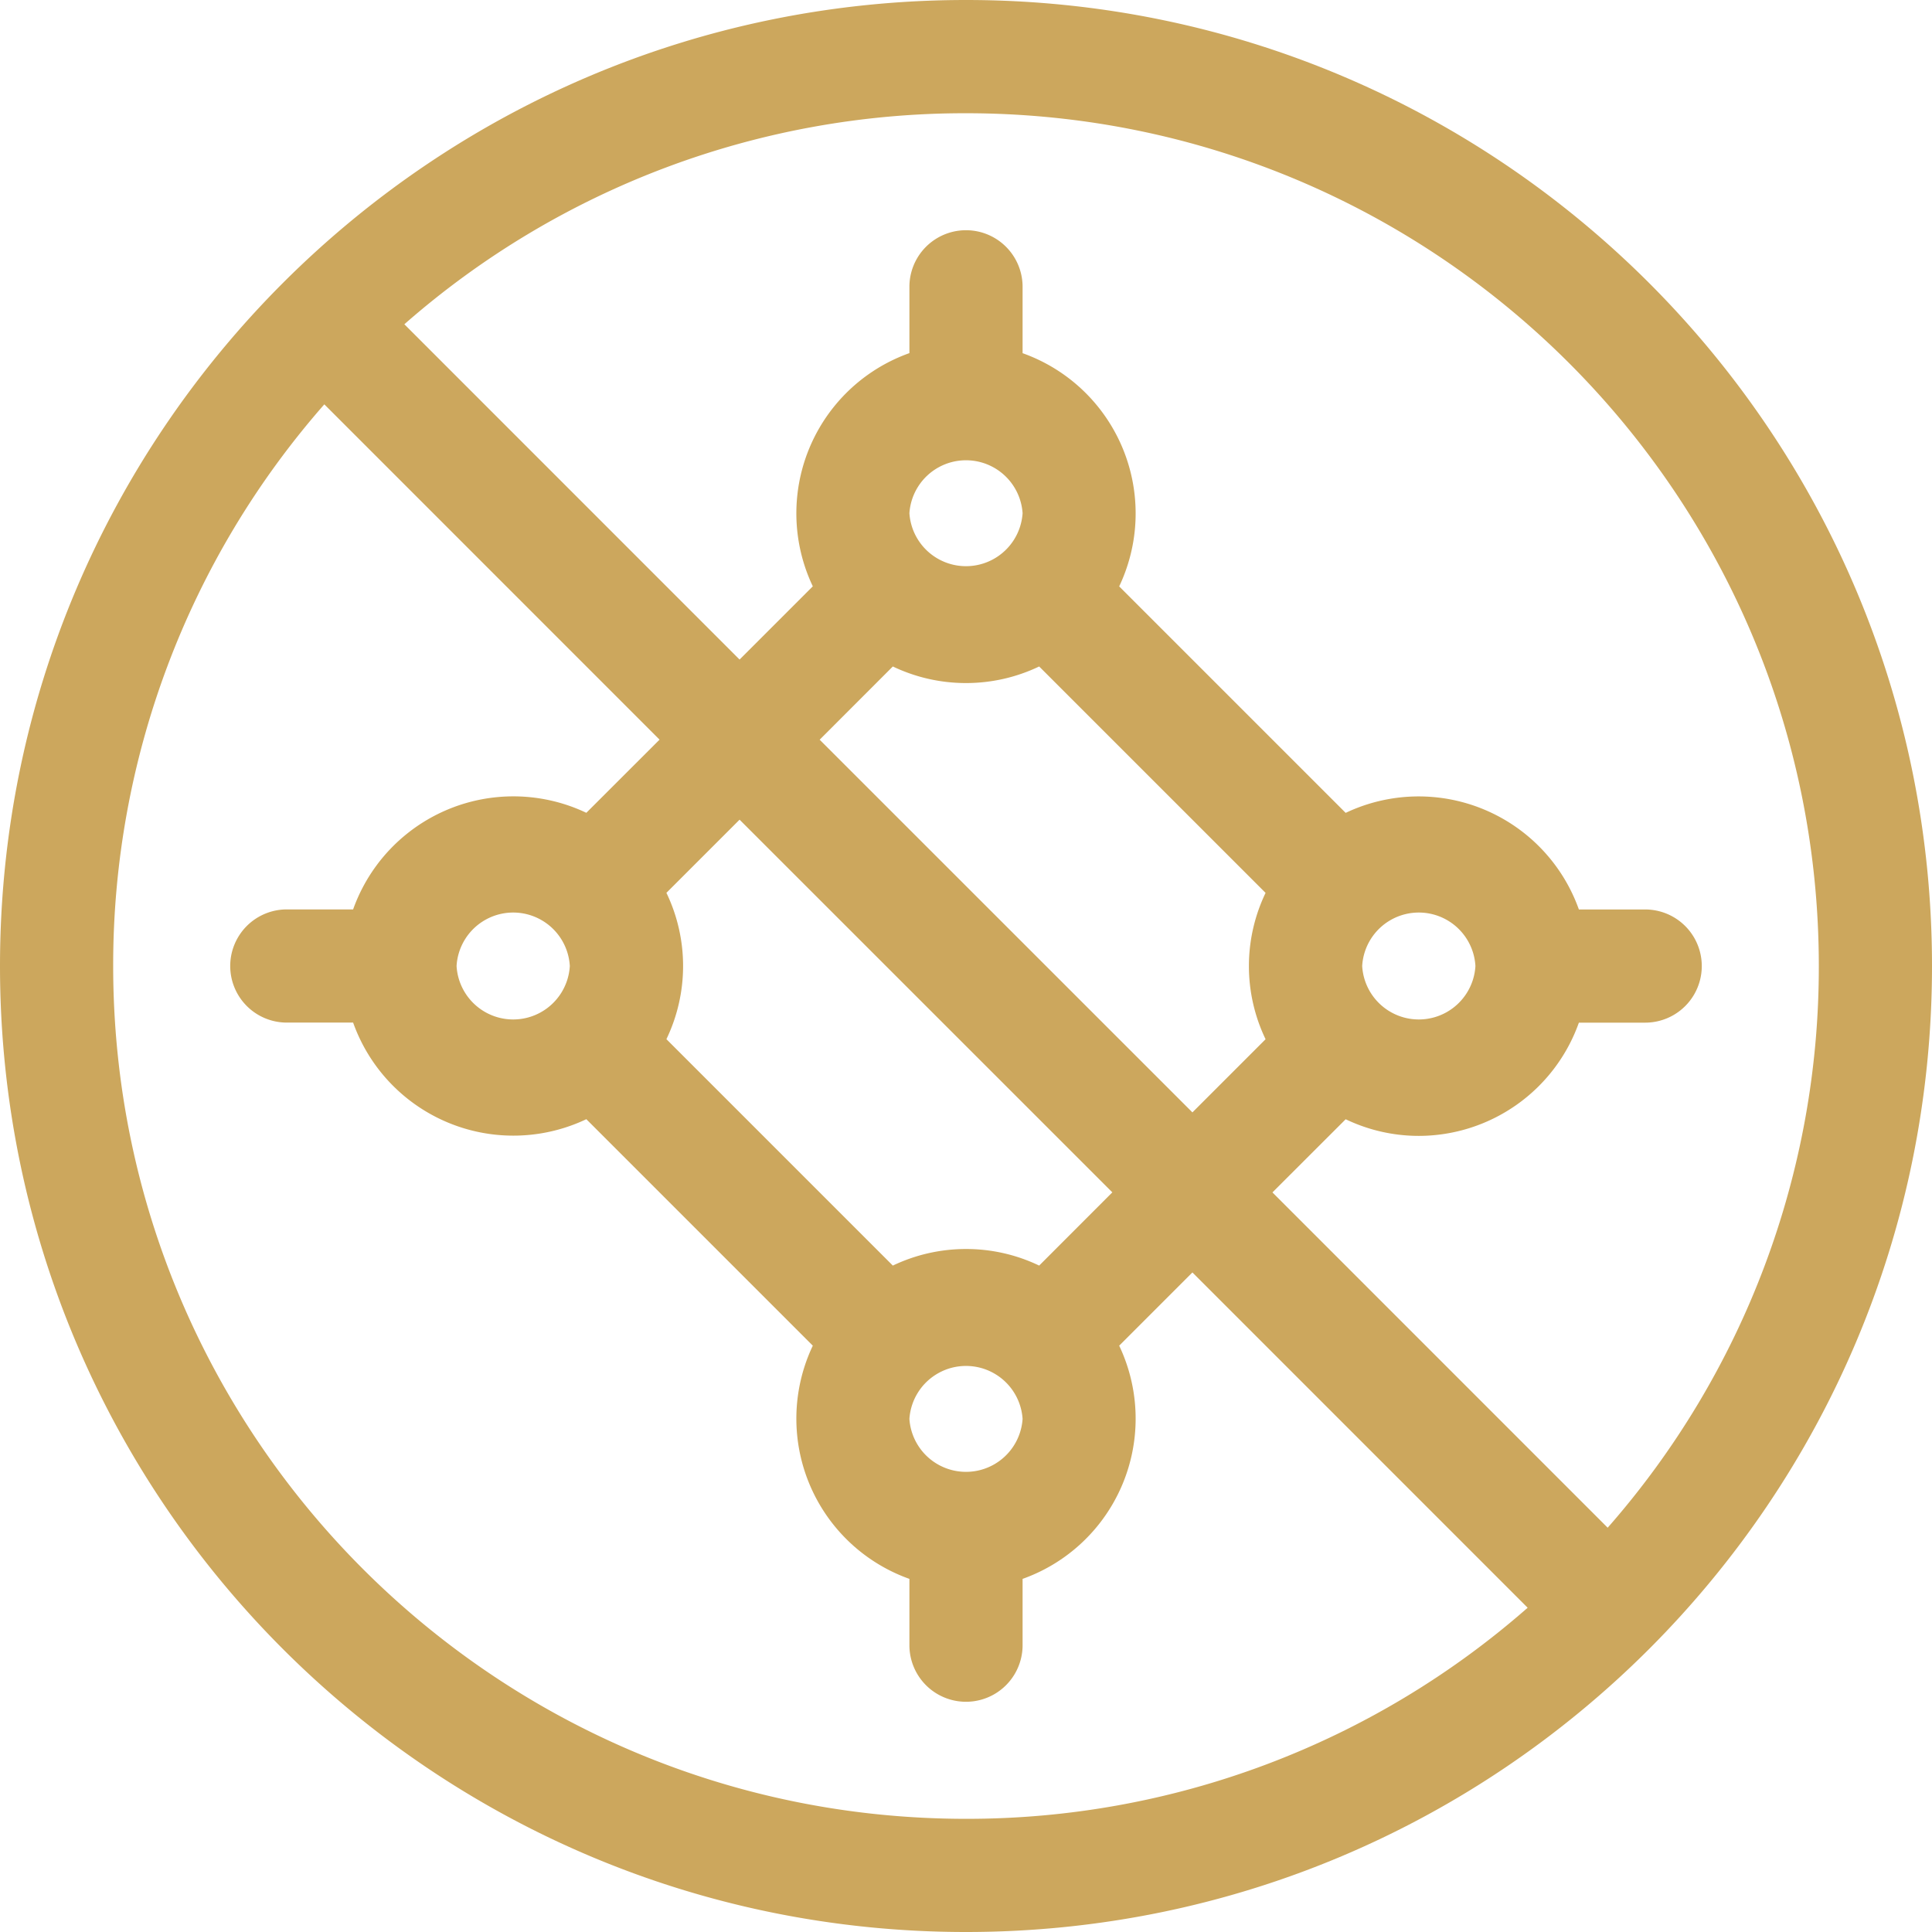 <svg width="31" height="31" fill="none" xmlns="http://www.w3.org/2000/svg"><path d="M15.5 0C6.94 0 0 6.94 0 15.5 0 24.06 6.94 31 15.5 31 24.06 31 31 24.06 31 15.5 31 6.94 24.06 0 15.5 0zM1.816 15.5a13.63 13.63 0 013.388-9.012l5.379 5.38-1.175 1.174a2.729 2.729 0 00-3.742 1.55H4.602a.908.908 0 000 1.816h1.064a2.729 2.729 0 003.742 1.55l3.634 3.634a2.729 2.729 0 001.55 3.742v1.064a.908.908 0 101.816 0v-1.064a2.729 2.729 0 001.55-3.742l1.175-1.175 5.379 5.38a13.63 13.63 0 01-9.012 3.387c-7.557 0-13.684-6.127-13.684-13.684zm7.327 0a.91.91 0 01-1.817 0 .91.91 0 011.817 0zm1.55-1.174l1.174-1.174 5.981 5.98-1.174 1.175a2.707 2.707 0 00-1.174-.266c-.42 0-.818.096-1.174.266l-3.633-3.633a2.71 2.71 0 000-2.348zM15.5 10.96c.42 0 .818-.096 1.174-.266l3.633 3.633a2.71 2.71 0 000 2.348l-1.174 1.174-5.981-5.98 1.174-1.175c.356.17.754.266 1.174.266zm-.908-2.725a.91.91 0 011.816 0 .91.91 0 01-1.816 0zm1.816 14.532a.91.91 0 01-1.816 0 .91.91 0 011.816 0zm9.388 1.746l-5.379-5.38 1.175-1.174c.355.17.754.267 1.174.267a2.73 2.73 0 002.568-1.817h1.064a.908.908 0 100-1.816h-1.064a2.729 2.729 0 00-3.742-1.55l-3.634-3.634a2.729 2.729 0 00-1.55-3.742V4.602a.908.908 0 00-1.816 0v1.064a2.729 2.729 0 00-1.55 3.742l-1.175 1.175-5.379-5.38A13.63 13.63 0 0115.5 1.817c7.557 0 13.684 6.127 13.684 13.684a13.63 13.63 0 01-3.388 9.012zM21.857 15.5a.91.91 0 011.817 0 .91.91 0 01-1.817 0z" fill="#CCA75D"/></svg>